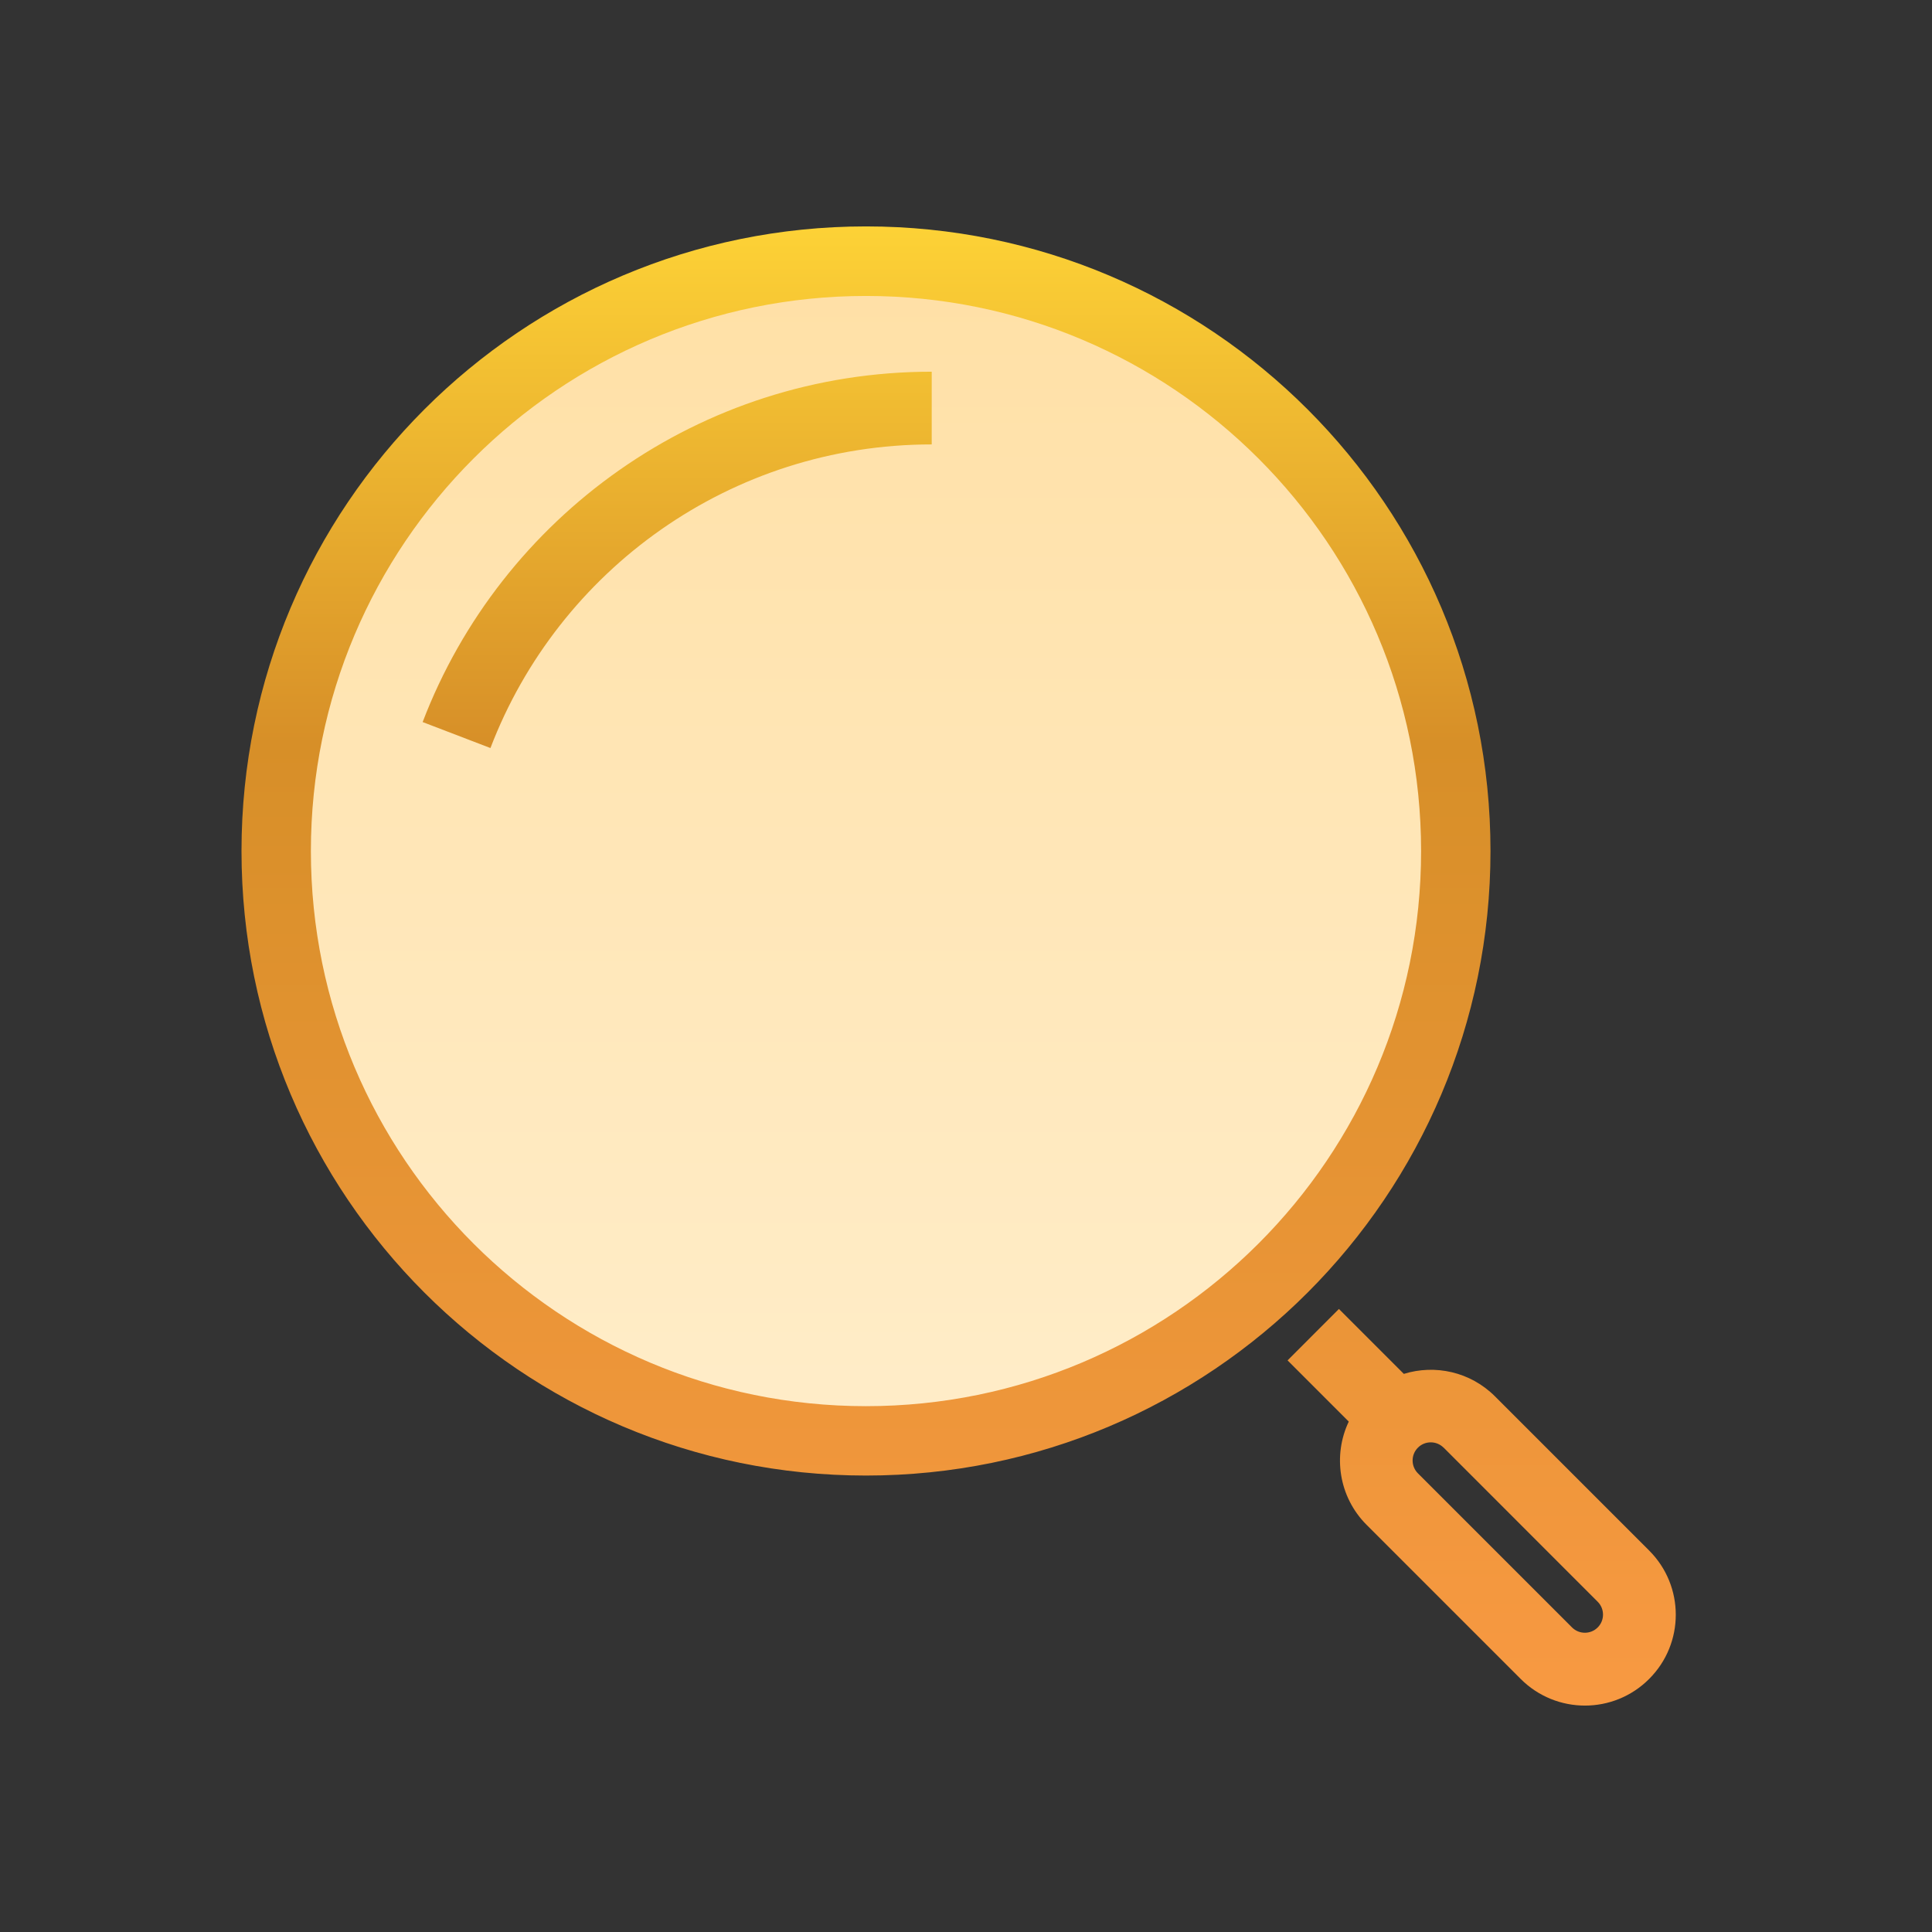 <svg width="128" height="128" viewBox="0 0 128 128" fill="none" xmlns="http://www.w3.org/2000/svg">
<rect x="0" y="0" width="128" height="128" fill="#333333" stroke="none"/>
<path d="M57.605 96.006C79.153 96.006 96.615 78.539 96.615 56.996C96.615 35.453 79.148 17.986 57.605 17.986C36.062 17.986 18.595 35.453 18.595 56.996C18.595 78.539 36.062 96.006 57.605 96.006Z" fill="url(#paint0_linear_72_1336)"/>
<path fill-rule="evenodd" clip-rule="evenodd" d="M57.374 93.162C77.685 93.162 94.151 76.695 94.151 56.385C94.151 36.074 77.685 19.608 57.374 19.608C37.064 19.608 20.597 36.079 20.597 56.385C20.597 76.69 37.058 93.162 57.374 93.162ZM57.374 97.759C80.223 97.759 98.749 79.234 98.749 56.38C98.749 33.526 80.223 15 57.374 15C34.526 15 16 33.526 16 56.38C16 79.234 34.526 97.759 57.374 97.759ZM92.998 91.013L88.707 86.722L85.305 90.129L89.359 94.184C88.296 96.422 88.691 99.17 90.539 101.024L100.75 111.235C103.104 113.588 106.911 113.588 109.259 111.235C111.613 108.886 111.613 105.074 109.259 102.725L99.049 92.514C97.411 90.877 95.073 90.382 93.004 91.024L92.998 91.013ZM95.642 95.906L105.852 106.121C106.321 106.59 106.321 107.354 105.852 107.822C105.384 108.291 104.62 108.291 104.151 107.822L93.941 97.612C93.472 97.143 93.472 96.379 93.941 95.911C94.409 95.442 95.173 95.442 95.642 95.911V95.906ZM32.493 49.56C36.99 37.791 48.385 29.444 61.729 29.444V24.626C46.332 24.626 33.188 34.268 28.001 47.838L32.493 49.56Z" fill="url(#paint1_linear_72_1336)"/>
<defs>
<linearGradient id="paint0_linear_72_1336" x1="57.605" y1="17.986" x2="57.605" y2="96.006" gradientUnits="userSpaceOnUse">
<stop stop-color="#FFE0A6"/>
<stop offset="1" stop-color="#FFEDC9"/>
</linearGradient>
<linearGradient id="paint1_linear_72_1336" x1="63.509" y1="14.995" x2="63.509" y2="112.993" gradientUnits="userSpaceOnUse">
<stop stop-color="#FDD236"/>
<stop offset="0.35" stop-color="#D78F28"/>
<stop offset="1" stop-color="#F89942"/>
</linearGradient>
</defs>
</svg>
